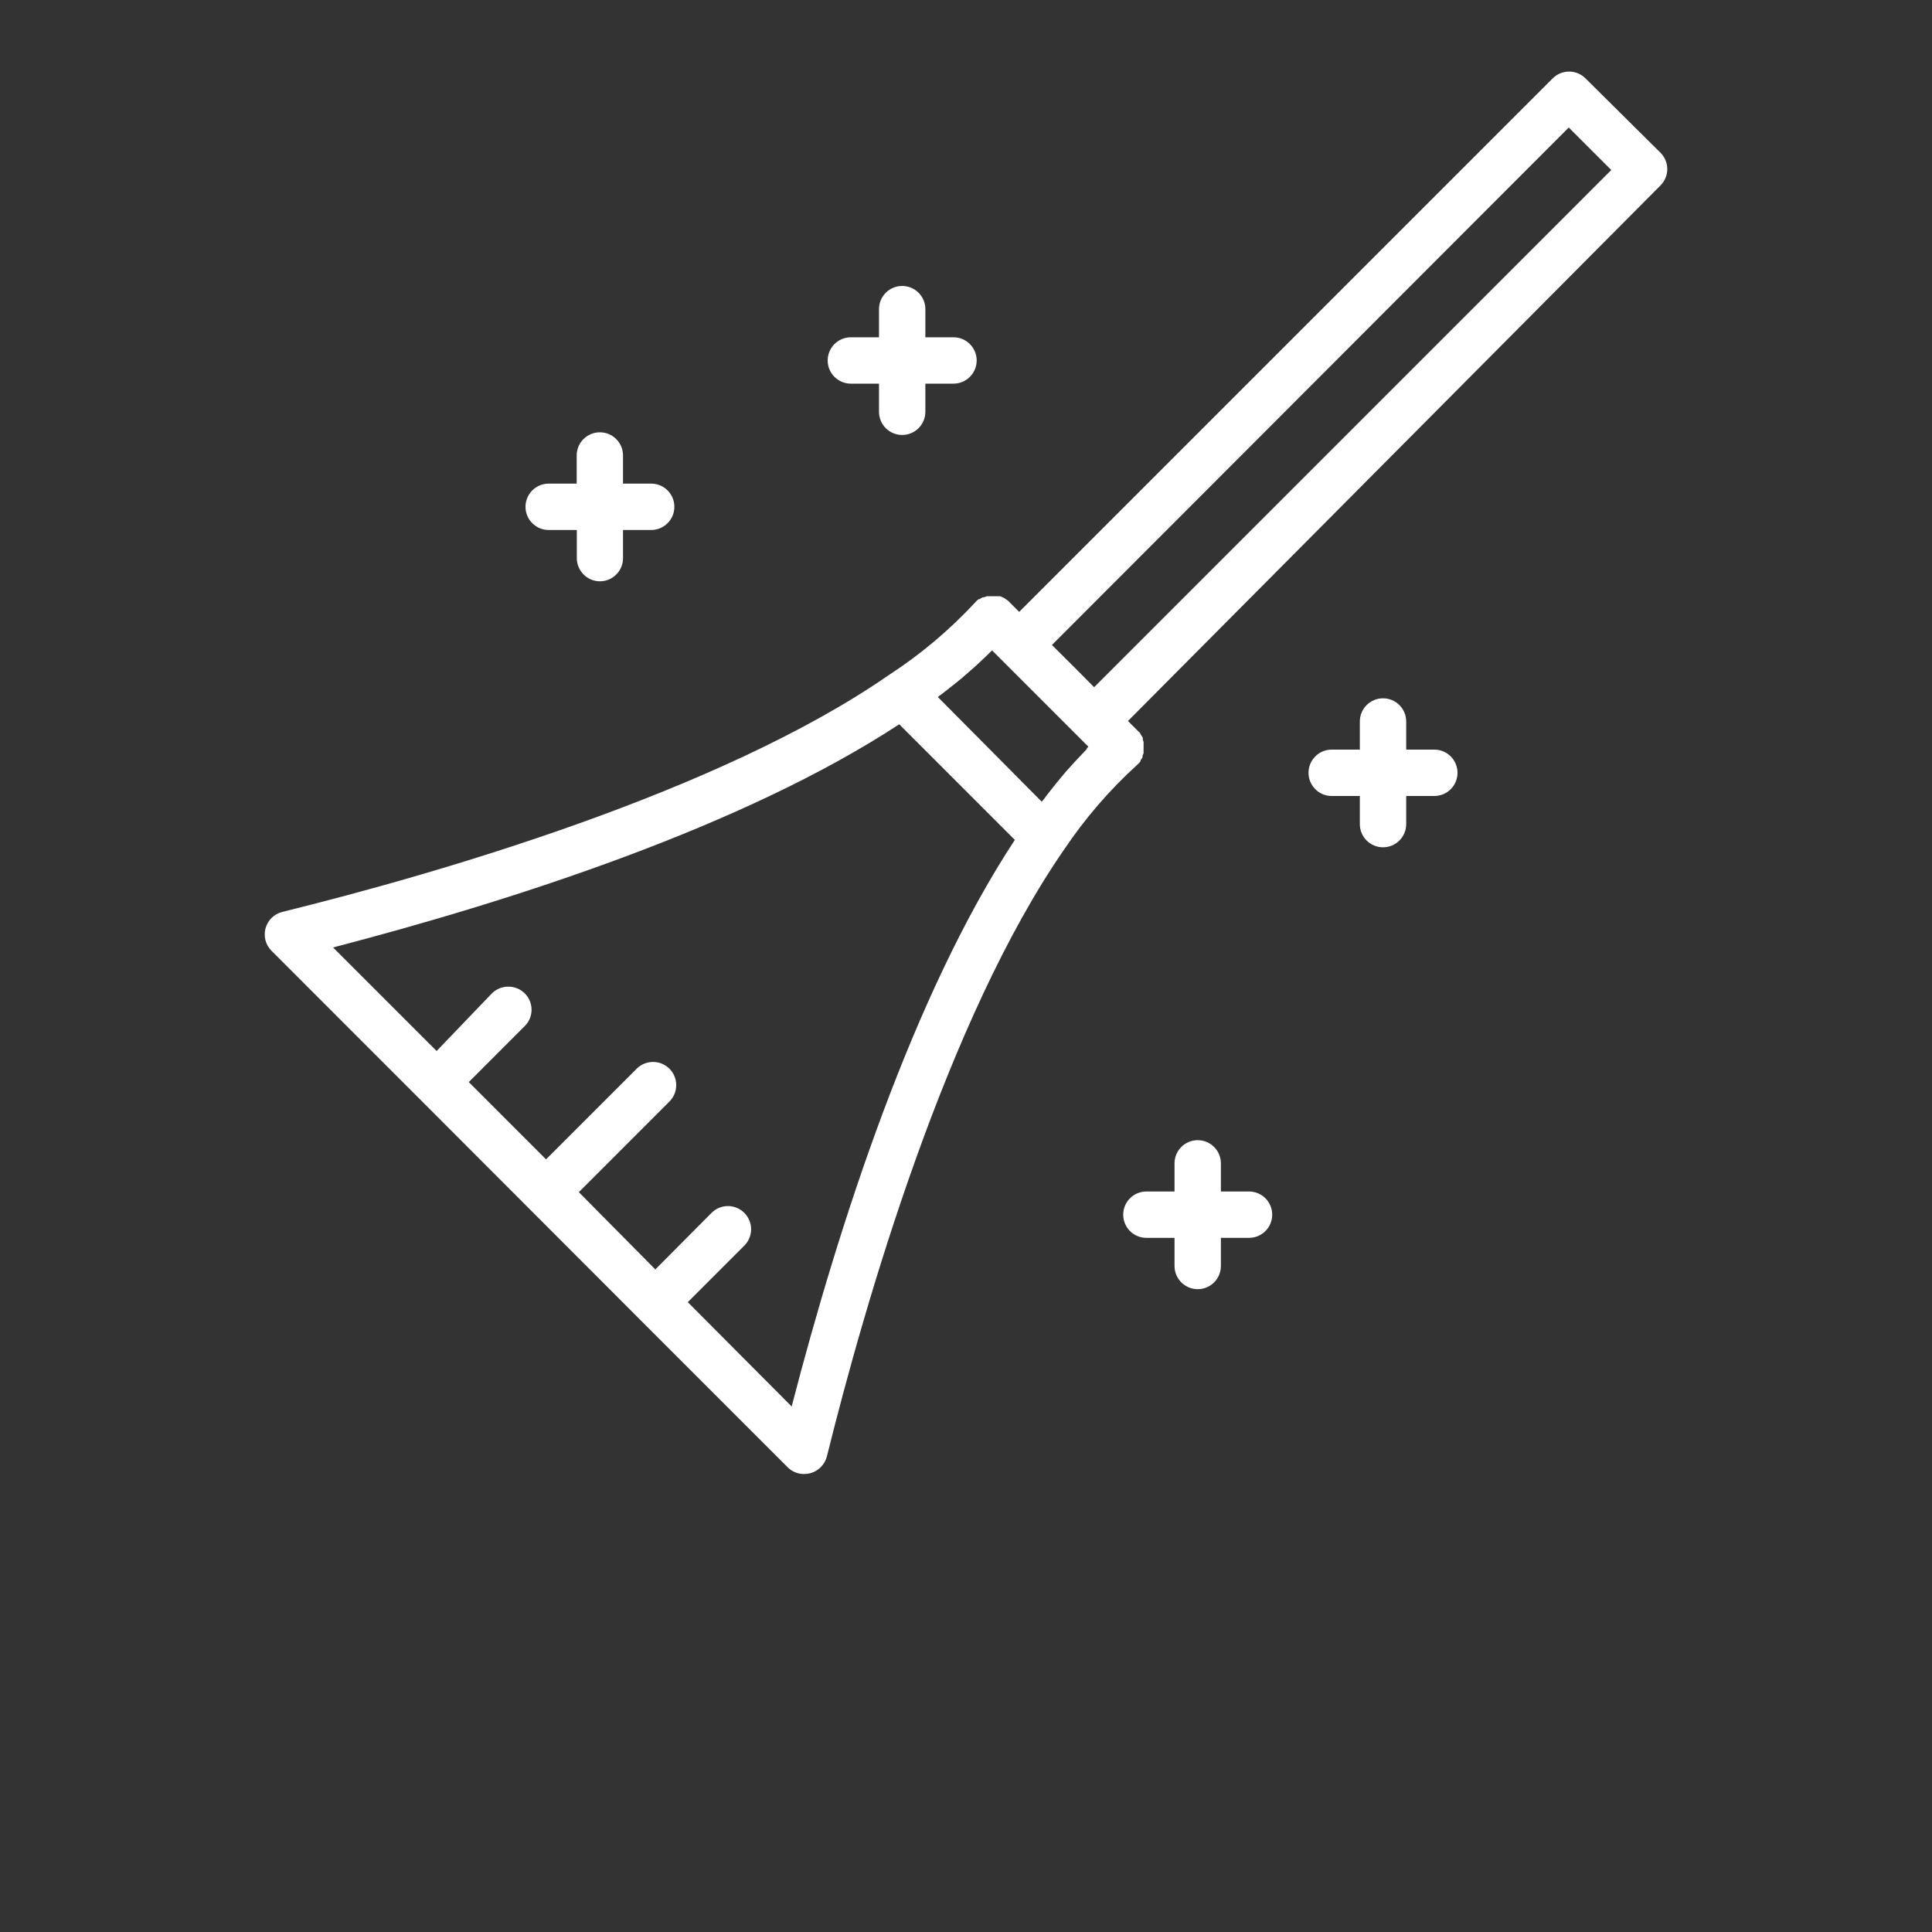 <svg width="59" height="59" viewBox="0 0 59 59" fill="none" xmlns="http://www.w3.org/2000/svg">
<rect x="0" y="0" width="59" height="59" fill="#333333" stroke="none"/>
<g id="noun-cleaning-3898575 1">
<g id="Group">
<path id="Vector" d="M18.319 17.752C18.71 17.752 19.026 17.435 19.026 17.044V16.185H19.886C20.277 16.185 20.594 15.868 20.594 15.477C20.594 15.086 20.277 14.769 19.886 14.769H19.026V13.91C19.026 13.519 18.71 13.202 18.319 13.202C17.927 13.202 17.611 13.519 17.611 13.91V14.769H16.756C16.365 14.769 16.048 15.086 16.048 15.477C16.048 15.868 16.365 16.185 16.756 16.185H17.615V17.044C17.615 17.433 17.93 17.75 18.319 17.752Z" fill="white"/>
<path id="Vector_2" d="M43.802 22.892H42.943V22.033C42.943 21.642 42.626 21.325 42.235 21.325C41.844 21.325 41.527 21.642 41.527 22.033V22.892H40.668C40.276 22.892 39.96 23.209 39.96 23.6C39.96 23.991 40.276 24.308 40.668 24.308H41.527V25.167C41.527 25.558 41.844 25.875 42.235 25.875C42.626 25.875 42.943 25.558 42.943 25.167V24.308H43.802C44.193 24.308 44.51 23.991 44.51 23.6C44.51 23.209 44.193 22.892 43.802 22.892Z" fill="white"/>
<path id="Vector_3" d="M38.143 36.386H37.284V35.527C37.284 35.136 36.967 34.819 36.576 34.819C36.185 34.819 35.868 35.136 35.868 35.527V36.386H35.009C34.617 36.386 34.301 36.703 34.301 37.094C34.301 37.485 34.617 37.802 35.009 37.802H35.868V38.661C35.868 39.052 36.185 39.369 36.576 39.369C36.967 39.369 37.284 39.052 37.284 38.661V37.802H38.143C38.534 37.802 38.851 37.485 38.851 37.094C38.851 36.703 38.534 36.386 38.143 36.386Z" fill="white"/>
<path id="Vector_4" d="M27.55 13.283C27.942 13.283 28.259 12.966 28.259 12.575V11.716H29.118C29.508 11.716 29.826 11.399 29.826 11.008C29.826 10.617 29.508 10.3 29.118 10.3H28.259V9.441C28.259 9.049 27.942 8.733 27.55 8.733C27.16 8.733 26.843 9.049 26.843 9.441V10.3H25.984C25.593 10.3 25.276 10.617 25.276 11.008C25.276 11.399 25.593 11.716 25.984 11.716H26.843V12.575C26.843 12.966 27.16 13.283 27.55 13.283Z" fill="white"/>
<path id="Vector_5" d="M48.418 2.393C48.141 2.117 47.694 2.117 47.417 2.393L31.124 18.686L30.779 18.341L30.737 18.313L30.68 18.271L30.614 18.238L30.548 18.209H30.137L30.043 18.242H30.005L30.005 18.243C29.972 18.259 29.941 18.278 29.91 18.299H29.882C29.844 18.329 29.809 18.362 29.779 18.398C28.994 19.244 28.108 19.989 27.14 20.617C21.99 24.185 13.329 26.687 8.623 27.848C8.375 27.909 8.178 28.099 8.11 28.346C8.041 28.592 8.111 28.857 8.293 29.037L12.833 33.578L19.512 40.266L24.053 44.807V44.807C24.185 44.94 24.365 45.015 24.553 45.014C24.617 45.014 24.68 45.006 24.742 44.991C24.992 44.924 25.187 44.727 25.252 44.476C26.422 39.756 28.924 31.11 32.492 25.95C33.13 24.998 33.881 24.126 34.729 23.355C34.766 23.323 34.799 23.289 34.828 23.25V23.222C34.853 23.194 34.874 23.162 34.89 23.128V23.09V23.09C34.903 23.059 34.914 23.028 34.923 22.996V22.949C34.925 22.917 34.925 22.885 34.923 22.854V22.812C34.925 22.782 34.925 22.752 34.923 22.722V22.67C34.92 22.642 34.912 22.615 34.899 22.59V22.533C34.887 22.508 34.873 22.485 34.857 22.462L34.824 22.41C34.824 22.41 34.824 22.377 34.791 22.363L34.446 22.018L50.707 5.664C50.84 5.532 50.916 5.352 50.916 5.164C50.916 4.976 50.84 4.795 50.707 4.663L48.418 2.393ZM24.176 42.952L21.004 39.766L22.712 38.057C22.853 37.926 22.934 37.744 22.938 37.552C22.941 37.36 22.866 37.175 22.73 37.039C22.595 36.903 22.409 36.828 22.217 36.831C22.025 36.835 21.843 36.916 21.712 37.057L20.013 38.766L17.676 36.406L20.461 33.621V33.62C20.721 33.342 20.713 32.907 20.444 32.637C20.174 32.368 19.739 32.36 19.46 32.62L16.675 35.405L14.316 33.045L16.024 31.336V31.336C16.158 31.204 16.233 31.024 16.233 30.836C16.233 30.648 16.158 30.468 16.024 30.335C15.747 30.062 15.301 30.062 15.023 30.335L13.334 32.096L10.171 28.934C15.698 27.494 22.721 25.228 27.461 22.118L30.991 25.649C27.881 30.378 25.615 37.401 24.176 42.952L24.176 42.952ZM33.191 22.874L33.115 22.954C32.936 23.14 32.757 23.333 32.578 23.534L32.54 23.577C32.36 23.789 32.176 24.016 31.992 24.252L31.898 24.379L31.813 24.483L28.641 21.287C28.673 21.258 28.708 21.231 28.744 21.207L28.872 21.108C29.108 20.924 29.344 20.74 29.547 20.556L29.585 20.523C29.788 20.349 29.981 20.169 30.17 19.985L30.25 19.905L30.297 19.862L33.238 22.803V22.802C33.224 22.82 33.208 22.835 33.191 22.85L33.191 22.874ZM33.413 20.986L32.771 20.339L32.124 19.697L47.907 3.894L49.206 5.192L33.413 20.986Z" fill="white"/>
</g>
</g>
</svg>
